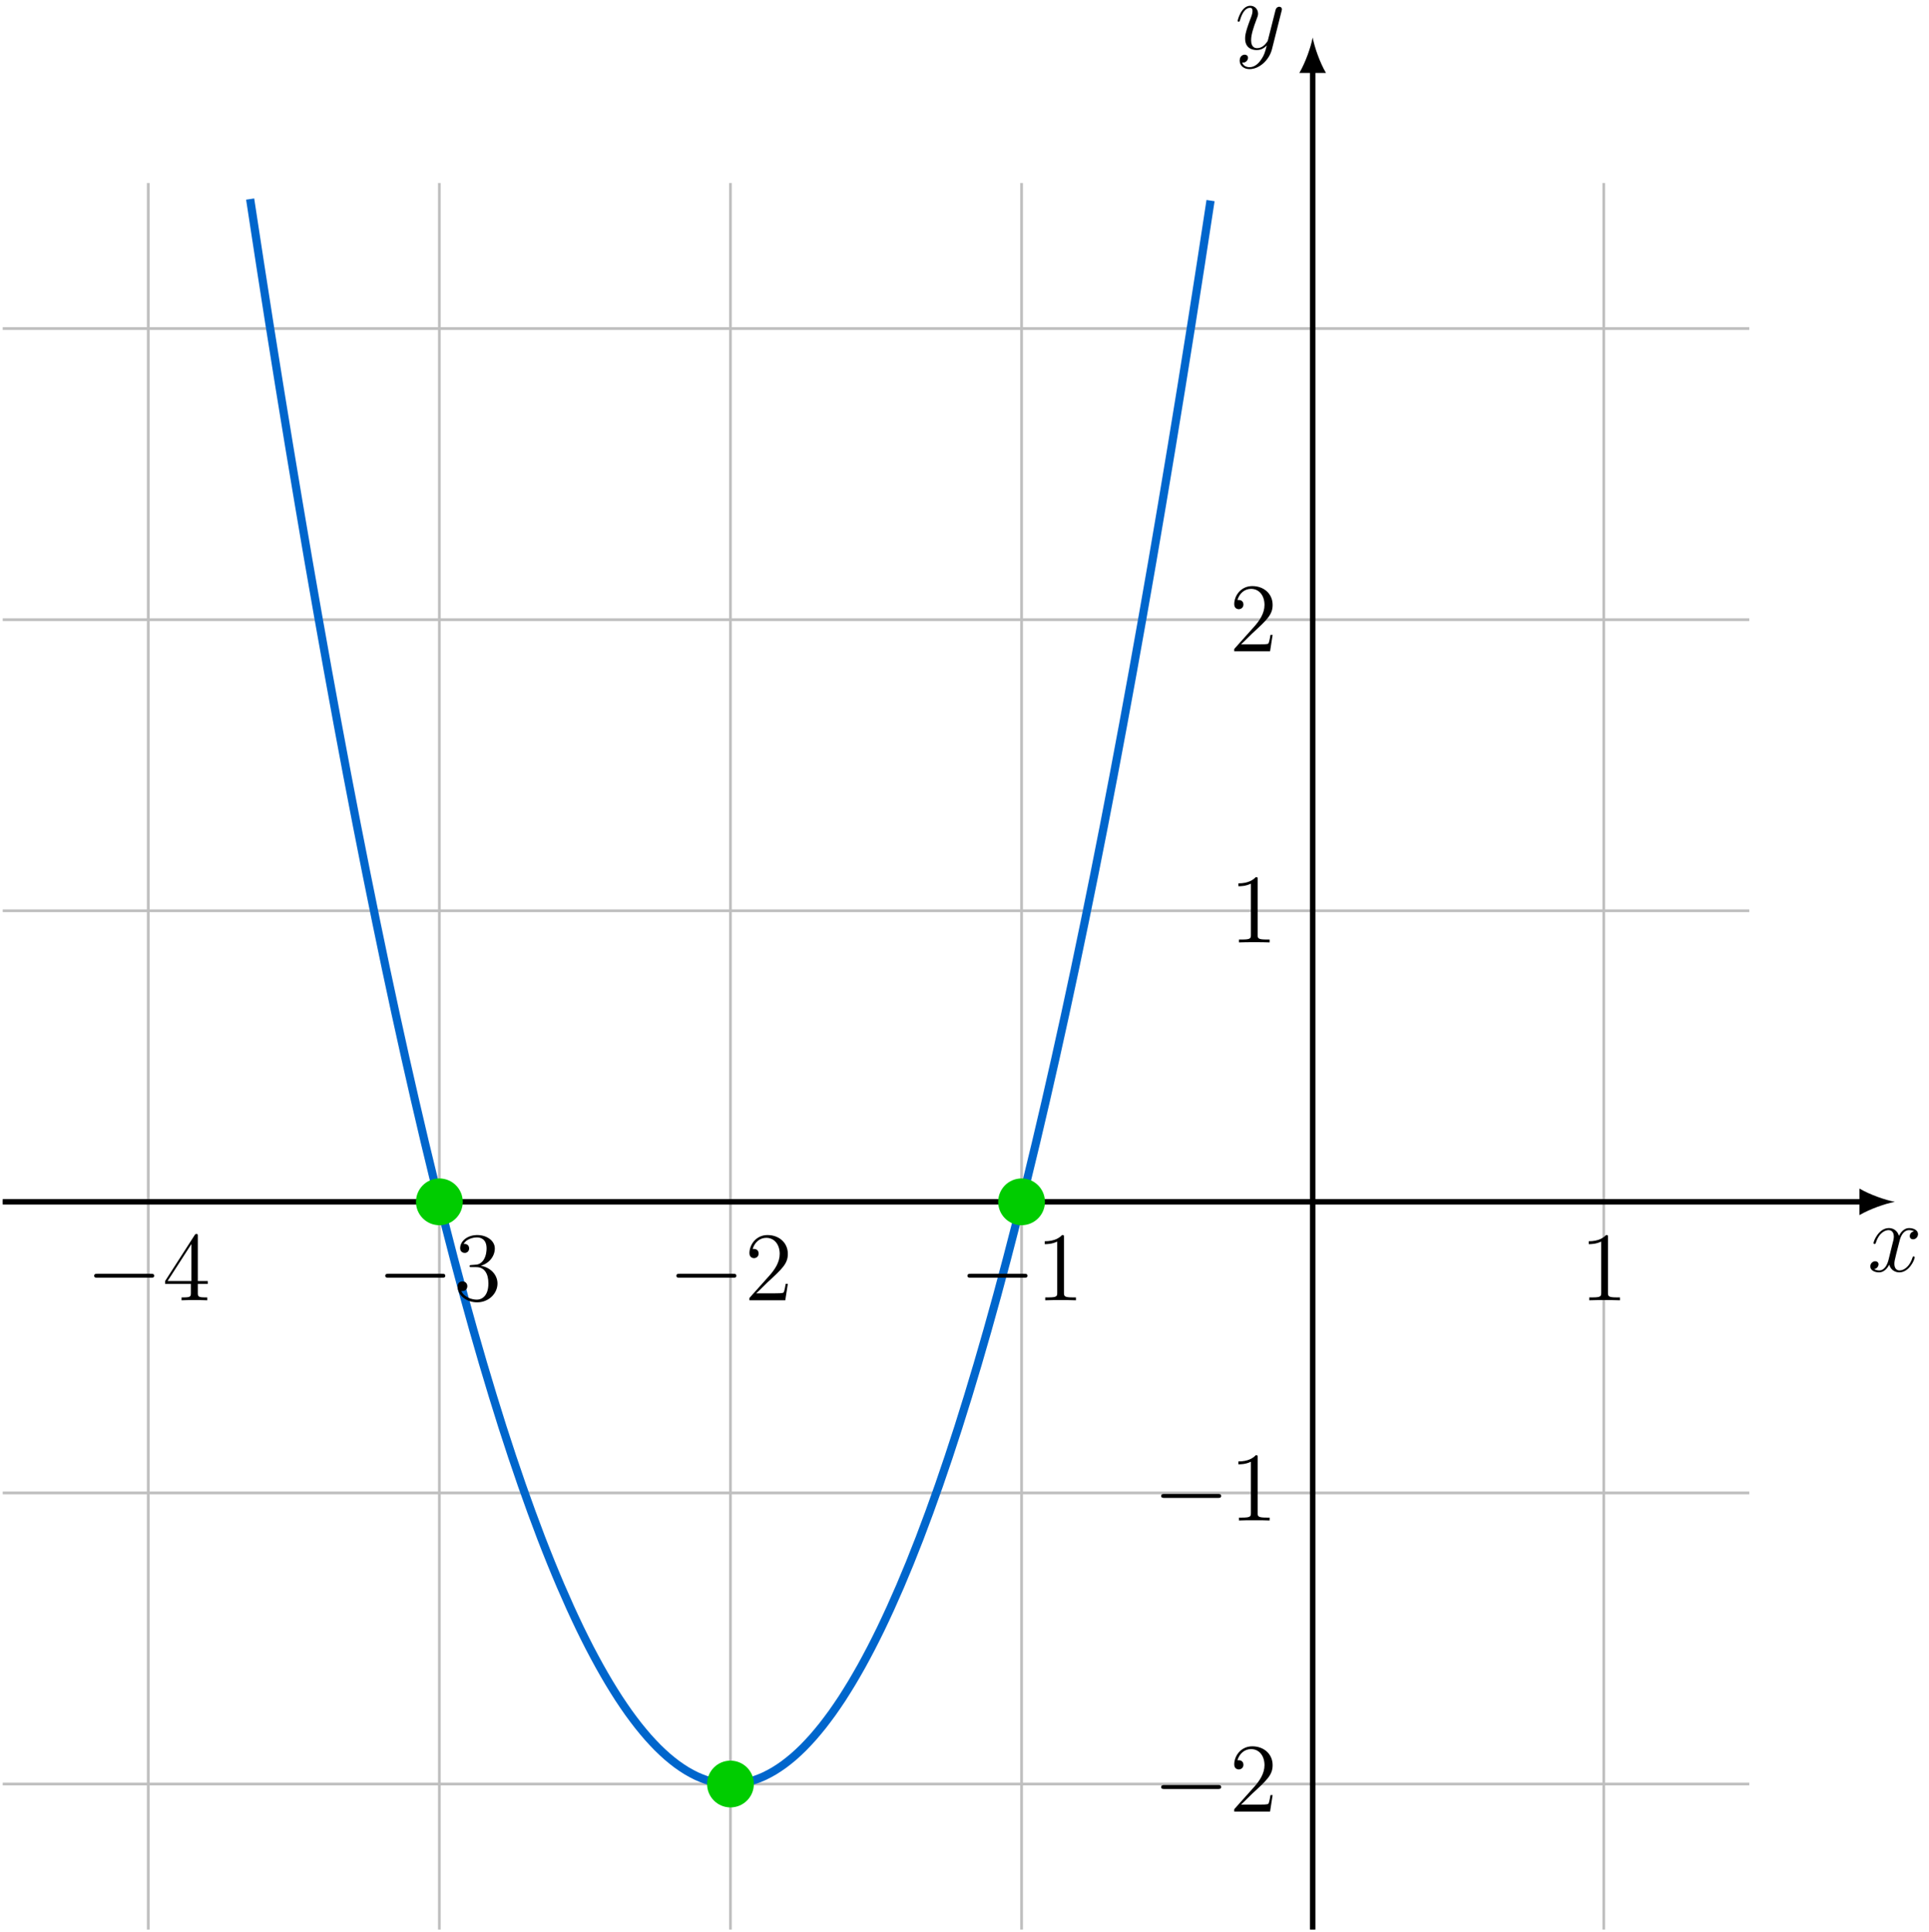 <?xml version="1.0" encoding="UTF-8"?>
<svg xmlns="http://www.w3.org/2000/svg" xmlns:xlink="http://www.w3.org/1999/xlink" width="281.764" height="282.256" viewBox="0 0 281.764 282.256">
<defs>
<g>
<g id="glyph-0-0">
<path d="M 6.797 -5.859 C 6.344 -5.766 6.172 -5.422 6.172 -5.156 C 6.172 -4.812 6.438 -4.688 6.641 -4.688 C 7.078 -4.688 7.375 -5.062 7.375 -5.453 C 7.375 -6.047 6.688 -6.328 6.078 -6.328 C 5.203 -6.328 4.719 -5.469 4.594 -5.188 C 4.266 -6.266 3.375 -6.328 3.109 -6.328 C 1.656 -6.328 0.875 -4.453 0.875 -4.125 C 0.875 -4.078 0.938 -4 1.031 -4 C 1.141 -4 1.172 -4.094 1.203 -4.141 C 1.688 -5.734 2.656 -6.031 3.062 -6.031 C 3.719 -6.031 3.844 -5.438 3.844 -5.094 C 3.844 -4.781 3.766 -4.453 3.578 -3.766 L 3.094 -1.797 C 2.891 -0.938 2.469 -0.141 1.703 -0.141 C 1.641 -0.141 1.281 -0.141 0.969 -0.328 C 1.484 -0.438 1.609 -0.859 1.609 -1.031 C 1.609 -1.312 1.391 -1.484 1.125 -1.484 C 0.781 -1.484 0.406 -1.188 0.406 -0.734 C 0.406 -0.125 1.078 0.141 1.688 0.141 C 2.375 0.141 2.875 -0.406 3.172 -0.984 C 3.406 -0.141 4.109 0.141 4.641 0.141 C 6.109 0.141 6.891 -1.734 6.891 -2.047 C 6.891 -2.125 6.828 -2.188 6.734 -2.188 C 6.609 -2.188 6.594 -2.109 6.562 -2 C 6.172 -0.734 5.328 -0.141 4.688 -0.141 C 4.188 -0.141 3.922 -0.516 3.922 -1.109 C 3.922 -1.422 3.969 -1.656 4.203 -2.594 L 4.703 -4.547 C 4.922 -5.406 5.406 -6.031 6.062 -6.031 C 6.094 -6.031 6.5 -6.031 6.797 -5.859 Z M 6.797 -5.859 "/>
</g>
<g id="glyph-0-1">
<path d="M 3.766 1.609 C 3.391 2.156 2.828 2.641 2.125 2.641 C 1.953 2.641 1.266 2.609 1.047 1.953 C 1.094 1.969 1.156 1.969 1.188 1.969 C 1.625 1.969 1.906 1.594 1.906 1.266 C 1.906 0.938 1.641 0.812 1.422 0.812 C 1.188 0.812 0.688 0.984 0.688 1.688 C 0.688 2.422 1.312 2.922 2.125 2.922 C 3.562 2.922 5 1.609 5.406 0.016 L 6.812 -5.578 C 6.828 -5.656 6.859 -5.734 6.859 -5.828 C 6.859 -6.031 6.688 -6.188 6.469 -6.188 C 6.344 -6.188 6.031 -6.125 5.922 -5.688 L 4.859 -1.484 C 4.797 -1.219 4.797 -1.188 4.672 -1.031 C 4.391 -0.625 3.922 -0.141 3.234 -0.141 C 2.422 -0.141 2.359 -0.938 2.359 -1.312 C 2.359 -2.141 2.734 -3.234 3.125 -4.281 C 3.281 -4.688 3.375 -4.891 3.375 -5.172 C 3.375 -5.781 2.938 -6.328 2.234 -6.328 C 0.922 -6.328 0.391 -4.25 0.391 -4.125 C 0.391 -4.078 0.438 -4 0.547 -4 C 0.672 -4 0.688 -4.062 0.75 -4.266 C 1.094 -5.469 1.641 -6.031 2.188 -6.031 C 2.328 -6.031 2.562 -6.031 2.562 -5.562 C 2.562 -5.188 2.406 -4.781 2.188 -4.234 C 1.484 -2.359 1.484 -1.875 1.484 -1.531 C 1.484 -0.172 2.469 0.141 3.188 0.141 C 3.594 0.141 4.109 0.016 4.625 -0.516 L 4.641 -0.5 C 4.422 0.344 4.281 0.906 3.766 1.609 Z M 3.766 1.609 "/>
</g>
<g id="glyph-1-0">
<path d="M 9.453 -3.297 C 9.703 -3.297 9.953 -3.297 9.953 -3.578 C 9.953 -3.875 9.703 -3.875 9.453 -3.875 L 1.688 -3.875 C 1.453 -3.875 1.188 -3.875 1.188 -3.578 C 1.188 -3.297 1.453 -3.297 1.688 -3.297 Z M 9.453 -3.297 "/>
</g>
<g id="glyph-2-0">
<path d="M 5.172 -9.344 C 5.172 -9.609 5.172 -9.688 4.984 -9.688 C 4.859 -9.688 4.812 -9.688 4.703 -9.516 L 0.391 -2.812 L 0.391 -2.391 L 4.156 -2.391 L 4.156 -1.094 C 4.156 -0.562 4.125 -0.422 3.078 -0.422 L 2.797 -0.422 L 2.797 0 C 3.125 -0.031 4.266 -0.031 4.656 -0.031 C 5.062 -0.031 6.203 -0.031 6.547 0 L 6.547 -0.422 L 6.25 -0.422 C 5.219 -0.422 5.172 -0.562 5.172 -1.094 L 5.172 -2.391 L 6.625 -2.391 L 6.625 -2.812 L 5.172 -2.812 Z M 4.234 -8.219 L 4.234 -2.812 L 0.75 -2.812 Z M 4.234 -8.219 "/>
</g>
<g id="glyph-2-1">
<path d="M 2.641 -5.156 C 2.391 -5.141 2.344 -5.125 2.344 -4.984 C 2.344 -4.844 2.406 -4.844 2.672 -4.844 L 3.328 -4.844 C 4.547 -4.844 5.094 -3.844 5.094 -2.469 C 5.094 -0.594 4.109 -0.094 3.406 -0.094 C 2.719 -0.094 1.547 -0.422 1.141 -1.359 C 1.594 -1.297 2.016 -1.547 2.016 -2.062 C 2.016 -2.484 1.703 -2.766 1.312 -2.766 C 0.969 -2.766 0.594 -2.562 0.594 -2.016 C 0.594 -0.75 1.859 0.297 3.453 0.297 C 5.156 0.297 6.422 -1 6.422 -2.453 C 6.422 -3.766 5.359 -4.812 3.984 -5.047 C 5.234 -5.406 6.031 -6.453 6.031 -7.578 C 6.031 -8.703 4.859 -9.531 3.469 -9.531 C 2.031 -9.531 0.969 -8.656 0.969 -7.609 C 0.969 -7.047 1.422 -6.922 1.641 -6.922 C 1.938 -6.922 2.281 -7.141 2.281 -7.578 C 2.281 -8.031 1.938 -8.234 1.625 -8.234 C 1.531 -8.234 1.5 -8.234 1.469 -8.219 C 2.016 -9.188 3.359 -9.188 3.422 -9.188 C 3.906 -9.188 4.828 -8.984 4.828 -7.578 C 4.828 -7.297 4.797 -6.5 4.375 -5.875 C 3.938 -5.25 3.453 -5.203 3.062 -5.188 Z M 2.641 -5.156 "/>
</g>
<g id="glyph-2-2">
<path d="M 6.312 -2.406 L 6 -2.406 C 5.953 -2.172 5.844 -1.375 5.688 -1.141 C 5.594 -1.016 4.781 -1.016 4.344 -1.016 L 1.688 -1.016 C 2.078 -1.344 2.953 -2.266 3.328 -2.609 C 5.516 -4.625 6.312 -5.359 6.312 -6.781 C 6.312 -8.438 5 -9.531 3.344 -9.531 C 1.672 -9.531 0.703 -8.125 0.703 -6.891 C 0.703 -6.156 1.328 -6.156 1.375 -6.156 C 1.672 -6.156 2.047 -6.375 2.047 -6.828 C 2.047 -7.234 1.781 -7.5 1.375 -7.5 C 1.25 -7.5 1.219 -7.5 1.172 -7.484 C 1.453 -8.469 2.219 -9.125 3.156 -9.125 C 4.375 -9.125 5.125 -8.109 5.125 -6.781 C 5.125 -5.562 4.422 -4.5 3.594 -3.578 L 0.703 -0.344 L 0.703 0 L 5.938 0 Z M 6.312 -2.406 "/>
</g>
<g id="glyph-2-3">
<path d="M 4.125 -9.188 C 4.125 -9.531 4.125 -9.531 3.844 -9.531 C 3.5 -9.156 2.781 -8.625 1.312 -8.625 L 1.312 -8.203 C 1.641 -8.203 2.359 -8.203 3.141 -8.578 L 3.141 -1.109 C 3.141 -0.594 3.094 -0.422 1.844 -0.422 L 1.391 -0.422 L 1.391 0 C 1.781 -0.031 3.172 -0.031 3.641 -0.031 C 4.109 -0.031 5.5 -0.031 5.875 0 L 5.875 -0.422 L 5.438 -0.422 C 4.172 -0.422 4.125 -0.594 4.125 -1.109 Z M 4.125 -9.188 "/>
</g>
</g>
<clipPath id="clip-0">
<path clip-rule="nonzero" d="M 0 26 L 256 26 L 256 282.258 L 0 282.258 Z M 0 26 "/>
</clipPath>
<clipPath id="clip-1">
<path clip-rule="nonzero" d="M 191 9 L 193 9 L 193 282.258 L 191 282.258 Z M 191 9 "/>
</clipPath>
</defs>
<g clip-path="url(#clip-0)">
<path fill="none" stroke-width="0.399" stroke-linecap="butt" stroke-linejoin="miter" stroke="rgb(75%, 75%, 75%)" stroke-opacity="1" stroke-miterlimit="10" d="M -191.342 -85.04 L 63.779 -85.04 M -191.342 -42.52 L 63.779 -42.52 M -191.342 -0.001 L 63.779 -0.001 M -191.342 42.519 L 63.779 42.519 M -191.342 85.038 L 63.779 85.038 M -191.342 127.562 L 63.779 127.562 M -170.081 -106.301 L -170.081 148.82 M -127.561 -106.301 L -127.561 148.82 M -85.042 -106.301 L -85.042 148.82 M -42.518 -106.301 L -42.518 148.82 M 0.001 -106.301 L 0.001 148.82 M 42.521 -106.301 L 42.521 148.82 " transform="matrix(1, 0, 0, -1, 191.737, 175.558)"/>
</g>
<path fill="none" stroke-width="0.797" stroke-linecap="butt" stroke-linejoin="miter" stroke="rgb(0%, 0%, 0%)" stroke-opacity="1" stroke-miterlimit="10" d="M -191.342 -0.001 L 80.376 -0.001 " transform="matrix(1, 0, 0, -1, 191.737, 175.558)"/>
<path fill-rule="nonzero" fill="rgb(0%, 0%, 0%)" fill-opacity="1" d="M 276.777 175.559 C 275.395 175.301 273.152 174.523 271.598 173.617 L 271.598 177.5 C 273.152 176.594 275.395 175.816 276.777 175.559 "/>
<g fill="rgb(0%, 0%, 0%)" fill-opacity="1">
<use xlink:href="#glyph-0-0" x="272.785" y="185.72"/>
</g>
<g clip-path="url(#clip-1)">
<path fill="none" stroke-width="0.797" stroke-linecap="butt" stroke-linejoin="miter" stroke="rgb(0%, 0%, 0%)" stroke-opacity="1" stroke-miterlimit="10" d="M 0.001 -106.301 L 0.001 165.417 " transform="matrix(1, 0, 0, -1, 191.737, 175.558)"/>
</g>
<path fill-rule="nonzero" fill="rgb(0%, 0%, 0%)" fill-opacity="1" d="M 191.738 5.477 C 191.477 6.859 190.699 9.105 189.793 10.656 L 193.68 10.656 C 192.773 9.105 191.996 6.859 191.738 5.477 "/>
<g fill="rgb(0%, 0%, 0%)" fill-opacity="1">
<use xlink:href="#glyph-0-1" x="180.388" y="7.173"/>
</g>
<path fill="none" stroke-width="1.196" stroke-linecap="butt" stroke-linejoin="miter" stroke="rgb(0%, 40.015%, 79.999%)" stroke-opacity="1" stroke-miterlimit="10" d="M -155.198 146.48 C -155.198 146.48 -154.174 139.765 -153.78 137.222 C -153.389 134.679 -152.757 130.644 -152.366 128.152 C -151.971 125.663 -151.342 121.71 -150.948 119.273 C -150.553 116.835 -149.924 112.968 -149.53 110.581 C -149.135 108.199 -148.507 104.413 -148.112 102.081 C -147.721 99.749 -147.089 96.046 -146.698 93.765 C -146.303 91.488 -145.674 87.871 -145.28 85.644 C -144.885 83.413 -144.257 79.882 -143.862 77.706 C -143.467 75.531 -142.839 72.085 -142.444 69.96 C -142.053 67.835 -141.421 64.472 -141.03 62.402 C -140.635 60.331 -140.007 57.054 -139.612 55.035 C -139.217 53.015 -138.589 49.82 -138.194 47.855 C -137.799 45.89 -137.171 42.777 -136.776 40.863 C -136.385 38.949 -135.753 35.921 -135.362 34.062 C -134.967 32.199 -134.339 29.257 -133.944 27.449 C -133.549 25.636 -132.921 22.781 -132.526 21.023 C -132.132 19.265 -131.503 16.492 -131.108 14.788 C -130.717 13.085 -130.085 10.394 -129.694 8.742 C -129.299 7.089 -128.671 4.484 -128.276 2.882 C -127.882 1.285 -127.253 -1.239 -126.858 -2.786 C -126.464 -4.333 -125.835 -6.77 -125.44 -8.266 C -125.049 -9.758 -124.417 -12.114 -124.026 -13.555 C -123.632 -14.997 -123.003 -17.27 -122.608 -18.657 C -122.214 -20.047 -121.585 -22.235 -121.19 -23.571 C -120.796 -24.911 -120.167 -27.012 -119.772 -28.297 C -119.382 -29.583 -118.749 -31.598 -118.358 -32.833 C -117.964 -34.063 -117.335 -35.997 -116.94 -37.176 C -116.546 -38.356 -115.917 -40.208 -115.522 -41.337 C -115.128 -42.465 -114.499 -44.231 -114.104 -45.305 C -113.714 -46.38 -113.081 -48.063 -112.69 -49.087 C -112.296 -50.106 -111.667 -51.708 -111.272 -52.676 C -110.878 -53.645 -110.249 -55.161 -109.854 -56.079 C -109.46 -56.997 -108.831 -58.426 -108.436 -59.294 C -108.046 -60.157 -107.413 -61.505 -107.022 -62.317 C -106.628 -63.13 -105.999 -64.391 -105.604 -65.153 C -105.21 -65.911 -104.581 -67.09 -104.186 -67.797 C -103.792 -68.508 -103.163 -69.602 -102.768 -70.258 C -102.378 -70.911 -101.745 -71.922 -101.354 -72.524 C -100.96 -73.129 -100.331 -74.055 -99.936 -74.606 C -99.542 -75.157 -98.913 -75.997 -98.518 -76.497 C -98.124 -76.993 -97.495 -77.751 -97.1 -78.2 C -96.71 -78.645 -96.077 -79.317 -95.686 -79.712 C -95.292 -80.106 -94.663 -80.696 -94.268 -81.036 C -93.874 -81.376 -93.245 -81.883 -92.85 -82.172 C -92.456 -82.462 -91.827 -82.883 -91.432 -83.118 C -91.042 -83.356 -90.409 -83.692 -90.018 -83.876 C -89.624 -84.059 -88.995 -84.313 -88.6 -84.446 C -88.206 -84.575 -87.577 -84.747 -87.182 -84.825 C -86.788 -84.903 -86.159 -84.989 -85.764 -85.016 C -85.374 -85.044 -84.741 -85.044 -84.35 -85.02 C -83.956 -84.993 -83.327 -84.911 -82.932 -84.833 C -82.538 -84.754 -81.909 -84.587 -81.514 -84.458 C -81.12 -84.325 -80.491 -84.075 -80.096 -83.891 C -79.706 -83.708 -79.073 -83.372 -78.682 -83.137 C -78.288 -82.903 -77.659 -82.485 -77.264 -82.196 C -76.87 -81.907 -76.241 -81.407 -75.846 -81.067 C -75.452 -80.727 -74.823 -80.137 -74.428 -79.747 C -74.038 -79.352 -73.405 -78.68 -73.014 -78.239 C -72.62 -77.794 -71.991 -77.036 -71.596 -76.54 C -71.202 -76.04 -70.573 -75.2 -70.178 -74.653 C -69.784 -74.102 -69.155 -73.18 -68.76 -72.579 C -68.37 -71.973 -67.737 -70.965 -67.346 -70.313 C -66.952 -69.657 -66.323 -68.567 -65.928 -67.86 C -65.534 -67.153 -64.905 -65.977 -64.51 -65.215 C -64.116 -64.458 -63.487 -63.196 -63.092 -62.387 C -62.702 -61.575 -62.069 -60.231 -61.678 -59.368 C -61.284 -58.501 -60.655 -57.075 -60.26 -56.157 C -59.866 -55.239 -59.237 -53.727 -58.842 -52.758 C -58.448 -51.79 -57.819 -50.196 -57.425 -49.172 C -57.034 -48.153 -56.401 -46.469 -56.01 -45.395 C -55.616 -44.325 -54.987 -42.559 -54.592 -41.434 C -54.198 -40.305 -53.569 -38.458 -53.175 -37.278 C -52.78 -36.102 -52.151 -34.169 -51.757 -32.938 C -51.366 -31.708 -50.733 -29.688 -50.342 -28.407 C -49.948 -27.122 -49.319 -25.024 -48.925 -23.688 C -48.53 -22.352 -47.901 -20.165 -47.507 -18.778 C -47.112 -17.391 -46.483 -15.122 -46.089 -13.68 C -45.698 -12.239 -45.065 -9.887 -44.675 -8.395 C -44.28 -6.903 -43.651 -4.465 -43.257 -2.919 C -42.862 -1.372 -42.233 1.148 -41.839 2.745 C -41.444 4.343 -40.815 6.949 -40.421 8.601 C -40.03 10.249 -39.397 12.937 -39.007 14.64 C -38.612 16.343 -37.983 19.117 -37.589 20.87 C -37.194 22.628 -36.565 25.484 -36.171 27.292 C -35.776 29.101 -35.147 32.042 -34.753 33.902 C -34.362 35.761 -33.729 38.785 -33.339 40.699 C -32.944 42.613 -32.315 45.722 -31.921 47.687 C -31.526 49.652 -30.897 52.843 -30.503 54.859 C -30.108 56.878 -29.479 60.156 -29.085 62.226 C -28.694 64.296 -28.061 67.656 -27.671 69.777 C -27.276 71.902 -26.643 75.347 -26.253 77.519 C -25.858 79.695 -25.229 83.226 -24.835 85.453 C -24.44 87.679 -23.811 91.292 -23.417 93.57 C -23.026 95.851 -22.393 99.546 -22.003 101.878 C -21.608 104.21 -20.975 107.992 -20.585 110.378 C -20.19 112.761 -19.561 116.628 -19.167 119.062 C -18.772 121.499 -18.143 125.449 -17.749 127.941 C -17.358 130.429 -16.725 134.46 -16.335 137.003 C -15.94 139.546 -14.917 146.257 -14.917 146.257 " transform="matrix(1, 0, 0, -1, 191.737, 175.558)"/>
<path fill-rule="nonzero" fill="rgb(0.014%, 79.999%, 0%)" fill-opacity="1" stroke-width="1.196" stroke-linecap="butt" stroke-linejoin="miter" stroke="rgb(0.014%, 79.999%, 0%)" stroke-opacity="1" stroke-miterlimit="10" d="M -124.741 -0.001 C -124.741 1.558 -126.003 2.82 -127.561 2.82 C -129.116 2.82 -130.378 1.558 -130.378 -0.001 C -130.378 -1.555 -129.116 -2.817 -127.561 -2.817 C -126.003 -2.817 -124.741 -1.555 -124.741 -0.001 Z M -124.741 -0.001 " transform="matrix(1, 0, 0, -1, 191.737, 175.558)"/>
<path fill-rule="nonzero" fill="rgb(0.014%, 79.999%, 0%)" fill-opacity="1" stroke-width="1.196" stroke-linecap="butt" stroke-linejoin="miter" stroke="rgb(0.014%, 79.999%, 0%)" stroke-opacity="1" stroke-miterlimit="10" d="M -82.221 -85.04 C -82.221 -83.485 -83.483 -82.223 -85.042 -82.223 C -86.596 -82.223 -87.858 -83.485 -87.858 -85.04 C -87.858 -86.598 -86.596 -87.86 -85.042 -87.86 C -83.483 -87.86 -82.221 -86.598 -82.221 -85.04 Z M -82.221 -85.04 " transform="matrix(1, 0, 0, -1, 191.737, 175.558)"/>
<path fill-rule="nonzero" fill="rgb(0.014%, 79.999%, 0%)" fill-opacity="1" stroke-width="1.196" stroke-linecap="butt" stroke-linejoin="miter" stroke="rgb(0.014%, 79.999%, 0%)" stroke-opacity="1" stroke-miterlimit="10" d="M -39.702 -0.001 C -39.702 1.558 -40.964 2.82 -42.518 2.82 C -44.077 2.82 -45.339 1.558 -45.339 -0.001 C -45.339 -1.555 -44.077 -2.817 -42.518 -2.817 C -40.964 -2.817 -39.702 -1.555 -39.702 -0.001 Z M -39.702 -0.001 " transform="matrix(1, 0, 0, -1, 191.737, 175.558)"/>
<g fill="rgb(0%, 0%, 0%)" fill-opacity="1">
<use xlink:href="#glyph-1-0" x="12.567" y="189.94"/>
</g>
<g fill="rgb(0%, 0%, 0%)" fill-opacity="1">
<use xlink:href="#glyph-2-0" x="23.726" y="189.94"/>
</g>
<g fill="rgb(0%, 0%, 0%)" fill-opacity="1">
<use xlink:href="#glyph-1-0" x="55.087" y="189.94"/>
</g>
<g fill="rgb(0%, 0%, 0%)" fill-opacity="1">
<use xlink:href="#glyph-2-1" x="66.245" y="189.94"/>
</g>
<g fill="rgb(0%, 0%, 0%)" fill-opacity="1">
<use xlink:href="#glyph-1-0" x="97.607" y="189.94"/>
</g>
<g fill="rgb(0%, 0%, 0%)" fill-opacity="1">
<use xlink:href="#glyph-2-2" x="108.765" y="189.94"/>
</g>
<g fill="rgb(0%, 0%, 0%)" fill-opacity="1">
<use xlink:href="#glyph-1-0" x="140.126" y="189.94"/>
</g>
<g fill="rgb(0%, 0%, 0%)" fill-opacity="1">
<use xlink:href="#glyph-2-3" x="151.285" y="189.94"/>
</g>
<g fill="rgb(0%, 0%, 0%)" fill-opacity="1">
<use xlink:href="#glyph-2-3" x="230.745" y="189.94"/>
</g>
<g fill="rgb(0%, 0%, 0%)" fill-opacity="1">
<use xlink:href="#glyph-1-0" x="168.419" y="222.103"/>
</g>
<g fill="rgb(0%, 0%, 0%)" fill-opacity="1">
<use xlink:href="#glyph-2-3" x="179.577" y="222.103"/>
</g>
<g fill="rgb(0%, 0%, 0%)" fill-opacity="1">
<use xlink:href="#glyph-1-0" x="168.419" y="264.623"/>
</g>
<g fill="rgb(0%, 0%, 0%)" fill-opacity="1">
<use xlink:href="#glyph-2-2" x="179.577" y="264.623"/>
</g>
<g fill="rgb(0%, 0%, 0%)" fill-opacity="1">
<use xlink:href="#glyph-2-3" x="179.577" y="137.661"/>
</g>
<g fill="rgb(0%, 0%, 0%)" fill-opacity="1">
<use xlink:href="#glyph-2-2" x="179.577" y="95.142"/>
</g>
</svg>
